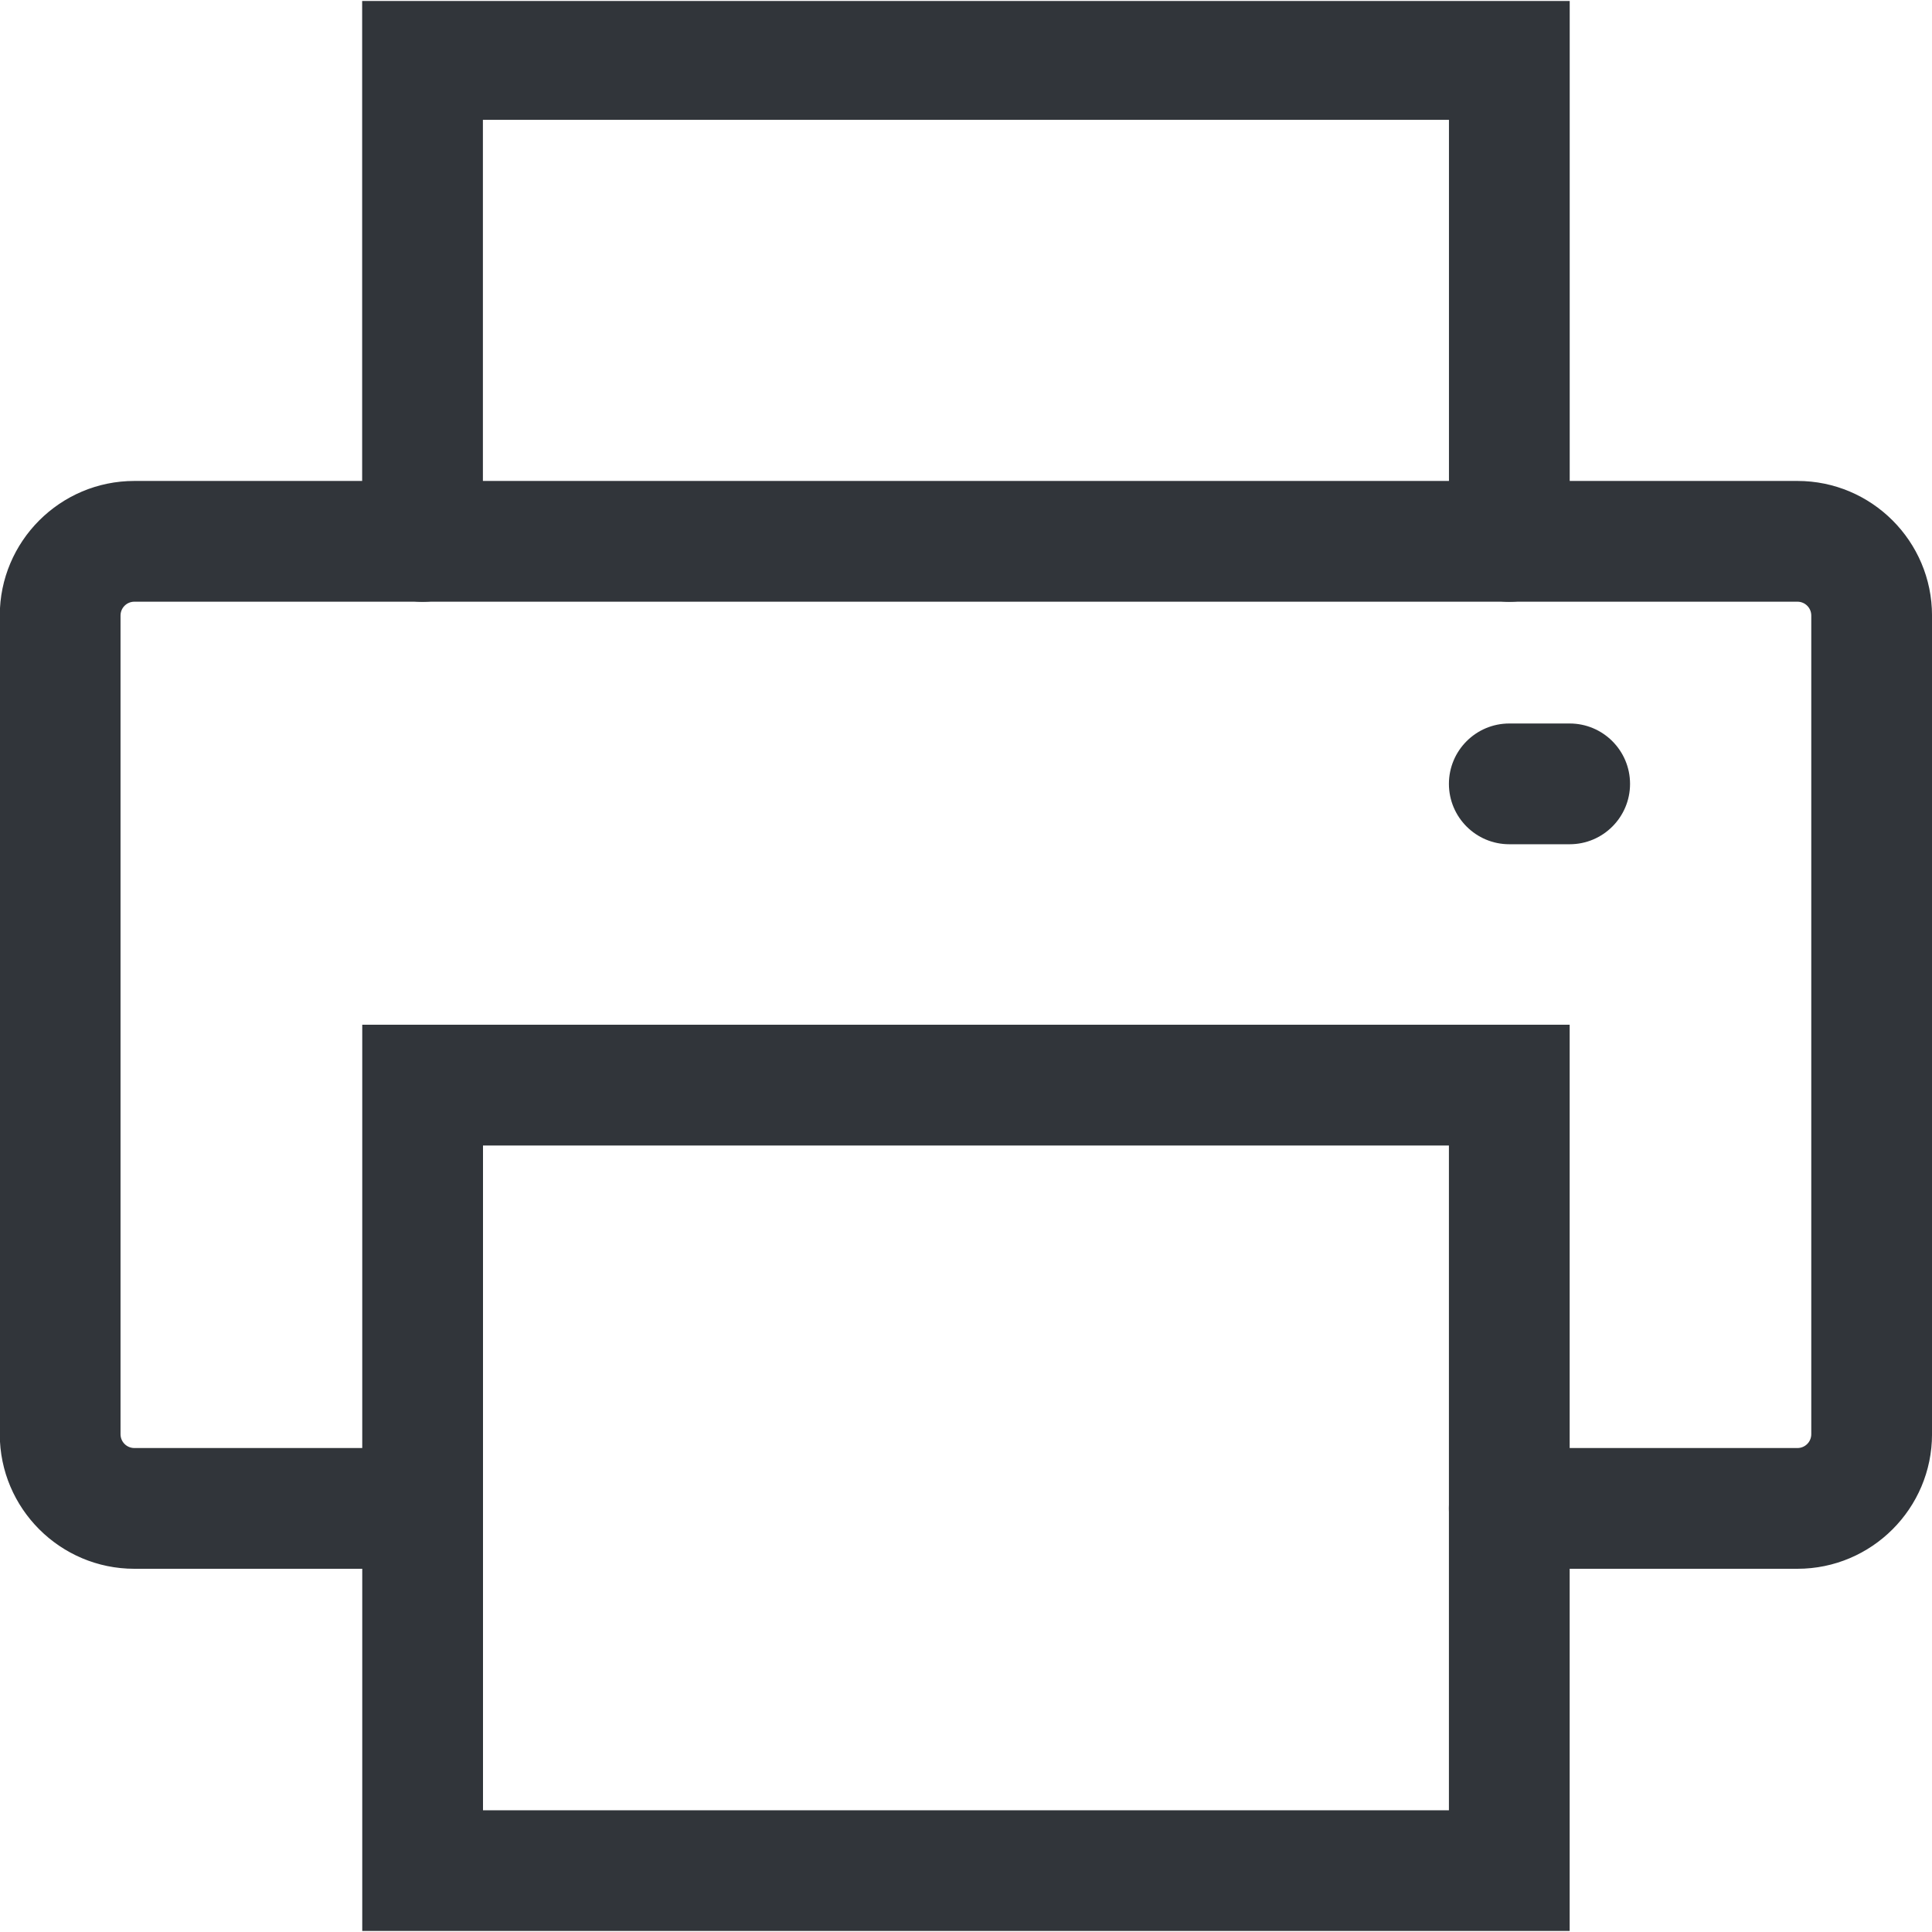 <?xml version="1.0" encoding="UTF-8" standalone="no"?>
<!-- Created with Inkscape (http://www.inkscape.org/) -->

<svg
   xmlns:dc="http://purl.org/dc/elements/1.1/"
   xmlns:cc="http://creativecommons.org/ns#"
   xmlns:rdf="http://www.w3.org/1999/02/22-rdf-syntax-ns#"
   xmlns:svg="http://www.w3.org/2000/svg"
   xmlns="http://www.w3.org/2000/svg"
   xmlns:sodipodi="http://sodipodi.sourceforge.net/DTD/sodipodi-0.dtd"
   xmlns:inkscape="http://www.inkscape.org/namespaces/inkscape"
   width="48"
   height="48"
   id="svg6050"
   version="1.1"
   inkscape:version="0.91 r13725"
   viewBox="0 0 48 48"
   sodipodi:docname="printer.svg">
  <defs
     id="defs6052" />
  <sodipodi:namedview
     id="base"
     pagecolor="#ffffff"
     bordercolor="#666666"
     borderopacity="1.0"
     inkscape:pageopacity="0.0"
     inkscape:pageshadow="2"
     inkscape:zoom="7"
     inkscape:cx="30.437678"
     inkscape:cy="23.054"
     inkscape:current-layer="layer1"
     showgrid="true"
     inkscape:grid-bbox="true"
     inkscape:document-units="px"
     inkscape:window-width="1086"
     inkscape:window-height="1001"
     inkscape:window-x="772"
     inkscape:window-y="0"
     inkscape:window-maximized="0" />
  <g
     id="layer1"
     inkscape:label="Layer 1"
     inkscape:groupmode="layer">
    <g
       id="g4382"
       transform="matrix(1.5,0,0,-1.5,37.499,14.952)">
      <path
         d="m 0,0 c -0.553,0 -1,0.447 -1,1 l 0,6.983 -16.001,0 0,-6.983 c 0,-0.553 -0.447,-1 -1,-1 -0.553,0 -1,0.447 -1,1 l 0,8.952 L 1,9.952 1,1 C 1,0.447 0.553,0 0,0"
         style="fill:#31353a;fill-opacity:1;fill-rule:nonzero;stroke:none"
         id="path4384"
         inkscape:connector-curvature="0" />
    </g>
    <path
       d="m 12,44.976 23.998,0 0,-16.516 -23.998,0 0,16.516 z m 26.998,2.998 -29.998,0 0,-22.515 29.998,0 0,22.515 z"
       style="fill:#31353a;fill-opacity:1;fill-rule:nonzero;stroke:none"
       id="path4386"
       inkscape:connector-curvature="0" />
    <g
       id="g4388"
       transform="matrix(1.5,0,0,-1.5,44.657,38.976)">
      <path
         d="m 0,0 -4.773,0 c -0.552,0 -1,0.447 -1,1 0,0.553 0.448,1 1,1 L 0,2 c 0.126,0 0.229,0.102 0.229,0.229 l 0,13.56 c 0,0.127 -0.103,0.229 -0.229,0.229 l -27.546,0 c -0.126,0 -0.229,-0.102 -0.229,-0.229 l 0,-13.56 C -27.775,2.102 -27.672,2 -27.546,2 l 4.772,0 c 0.553,0 1,-0.447 1,-1 0,-0.553 -0.447,-1 -1,-1 l -4.772,0 c -1.229,0 -2.229,1 -2.229,2.229 l 0,13.56 c 0,1.229 1,2.229 2.229,2.229 l 27.546,0 c 1.229,0 2.229,-1 2.229,-2.229 l 0,-13.56 C 2.229,1 1.229,0 0,0"
         style="fill:#31353a;fill-opacity:1;fill-rule:nonzero;stroke:none"
         id="path4390"
         inkscape:connector-curvature="0" />
    </g>
    <g
       id="g4392"
       transform="matrix(1.5,0,0,-1.5,37.498,17.975)">
      <path
         d="M 0,0 1,0 C 1.552,0 2,-0.448 2,-1 2,-1.552 1.552,-2 1,-2 l -1,0 c -0.552,0 -1,0.448 -1,1 0,0.552 0.448,1 1,1"
         style="fill:#31353a;fill-opacity:1;fill-rule:evenodd;stroke:none"
         id="path4394"
         inkscape:connector-curvature="0" />
    </g>
  </g>
</svg>
